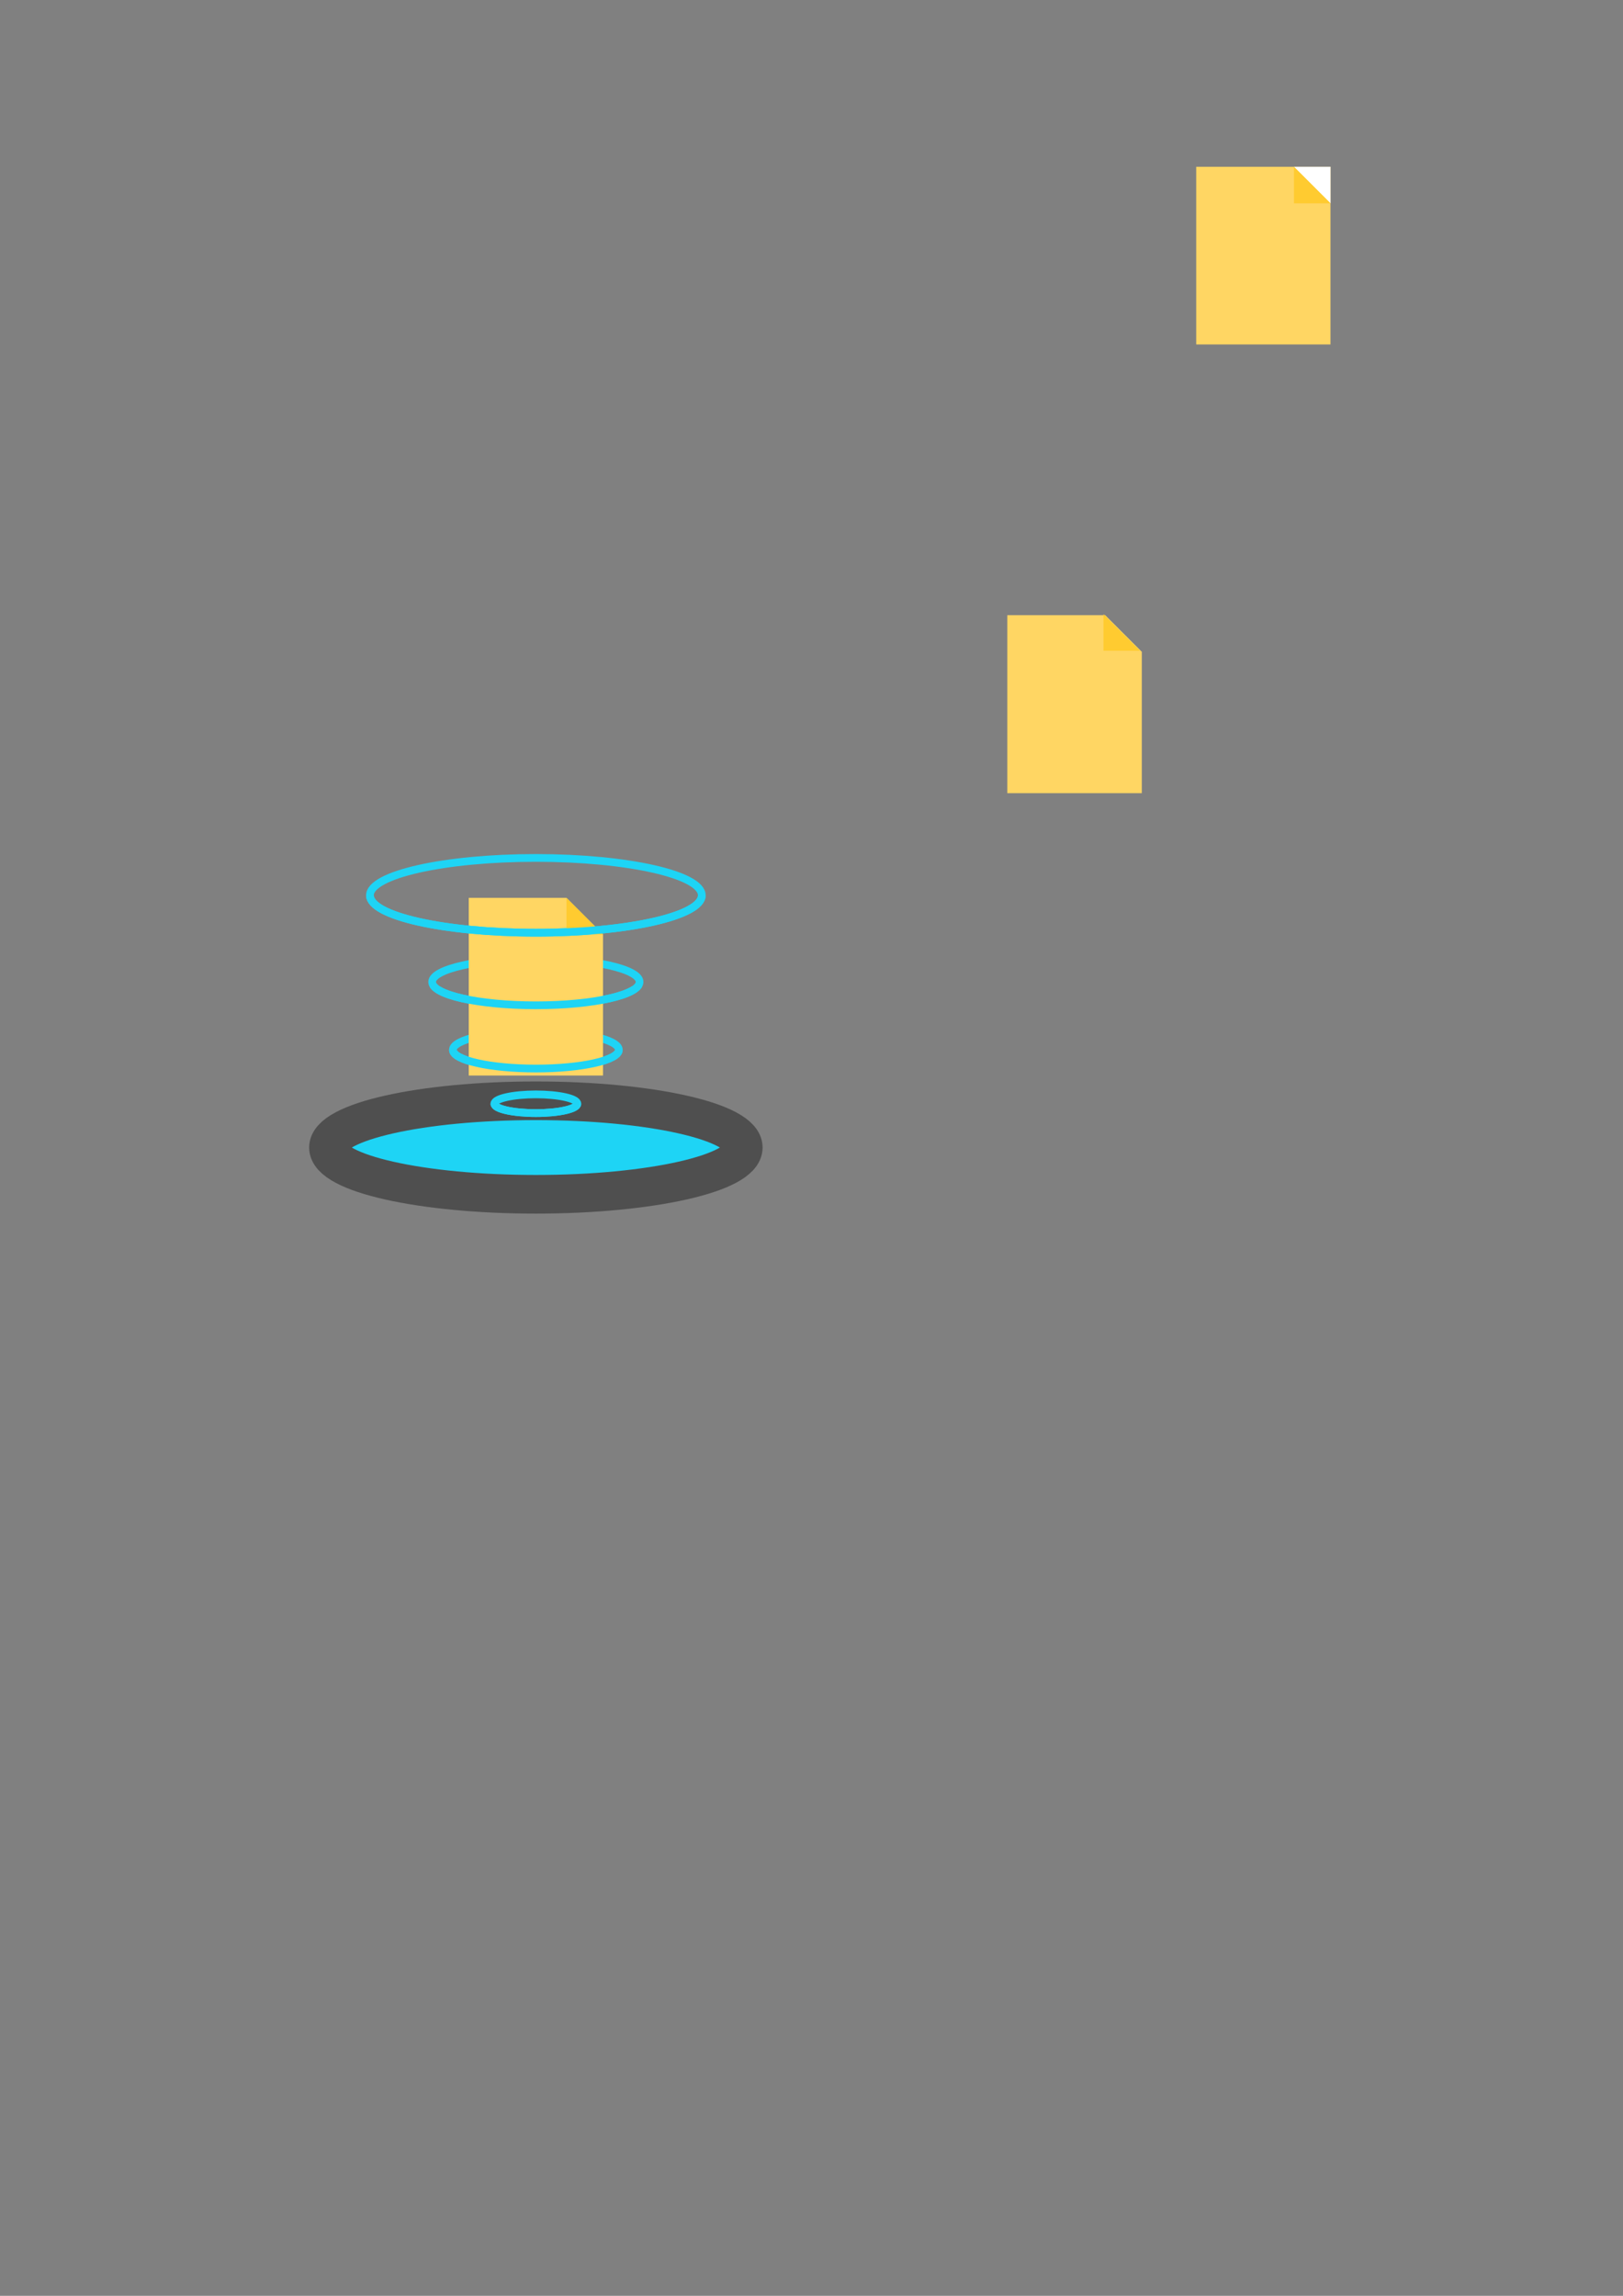 <?xml version="1.0" encoding="UTF-8" standalone="no"?>
<!-- Created with Inkscape (http://www.inkscape.org/) -->

<svg
   xmlns:dc="http://purl.org/dc/elements/1.1/"
   xmlns:cc="http://creativecommons.org/ns#"
   xmlns:rdf="http://www.w3.org/1999/02/22-rdf-syntax-ns#"
   xmlns:svg="http://www.w3.org/2000/svg"
   xmlns="http://www.w3.org/2000/svg"
   xmlns:sodipodi="http://sodipodi.sourceforge.net/DTD/sodipodi-0.dtd"
   xmlns:inkscape="http://www.inkscape.org/namespaces/inkscape"
   width="210mm"
   height="297mm"
   viewBox="0 0 210 297"
   version="1.1"
   id="svg8"
   inkscape:version="0.92.4 (5da689c313, 2019-01-14)"
   sodipodi:docname="logoFileTeleport.svg">
  <rect x="0" y="0" width="210" height="297" fill="#808080" stroke="none"/>
  <defs
     id="defs2">
    <clipPath
       clipPathUnits="userSpaceOnUse"
       id="clipPath4648">
      <rect
         style="fill:#ffcb30;fill-opacity:1;fill-rule:nonzero;stroke:none;stroke-width:0.915;stroke-linecap:butt;stroke-linejoin:miter;stroke-miterlimit:4;stroke-dasharray:none;stroke-opacity:1"
         id="rect4650"
         width="61.873"
         height="5.817"
         x="121.654"
         y="133.792" />
    </clipPath>
    <clipPath
       clipPathUnits="userSpaceOnUse"
       id="clipPath4654">
      <rect
         y="141.972"
         x="121.654"
         height="5.817"
         width="61.873"
         id="rect4656"
         style="fill:#ffcb30;fill-opacity:1;fill-rule:nonzero;stroke:none;stroke-width:0.915;stroke-linecap:butt;stroke-linejoin:miter;stroke-miterlimit:4;stroke-dasharray:none;stroke-opacity:1" />
    </clipPath>
    <clipPath
       clipPathUnits="userSpaceOnUse"
       id="clipPath4660">
      <rect
         y="148.933"
         x="121.654"
         height="5.817"
         width="61.873"
         id="rect4662"
         style="fill:#ffcb30;fill-opacity:1;fill-rule:nonzero;stroke:none;stroke-width:0.915;stroke-linecap:butt;stroke-linejoin:miter;stroke-miterlimit:4;stroke-dasharray:none;stroke-opacity:1" />
    </clipPath>
    <clipPath
       clipPathUnits="userSpaceOnUse"
       id="clipPath4666">
      <rect
         y="121.972"
         x="121.654"
         height="5.817"
         width="61.873"
         id="rect4668"
         style="fill:#ffcb30;fill-opacity:1;fill-rule:nonzero;stroke:none;stroke-width:0.915;stroke-linecap:butt;stroke-linejoin:miter;stroke-miterlimit:4;stroke-dasharray:none;stroke-opacity:1" />
    </clipPath>
    <clipPath
       clipPathUnits="userSpaceOnUse"
       id="clipPath4666-7">
      <rect
         y="121.972"
         x="121.654"
         height="5.817"
         width="61.873"
         id="rect4668-8"
         style="fill:#ffcb30;fill-opacity:1;fill-rule:nonzero;stroke:none;stroke-width:0.915;stroke-linecap:butt;stroke-linejoin:miter;stroke-miterlimit:4;stroke-dasharray:none;stroke-opacity:1" />
    </clipPath>
    <clipPath
       clipPathUnits="userSpaceOnUse"
       id="clipPath4654-4">
      <rect
         y="141.972"
         x="121.654"
         height="5.817"
         width="61.873"
         id="rect4656-2"
         style="fill:#ffcb30;fill-opacity:1;fill-rule:nonzero;stroke:none;stroke-width:0.915;stroke-linecap:butt;stroke-linejoin:miter;stroke-miterlimit:4;stroke-dasharray:none;stroke-opacity:1" />
    </clipPath>
    <clipPath
       clipPathUnits="userSpaceOnUse"
       id="clipPath4648-9">
      <rect
         style="fill:#ffcb30;fill-opacity:1;fill-rule:nonzero;stroke:none;stroke-width:0.915;stroke-linecap:butt;stroke-linejoin:miter;stroke-miterlimit:4;stroke-dasharray:none;stroke-opacity:1"
         id="rect4650-5"
         width="61.873"
         height="5.817"
         x="121.654"
         y="133.792" />
    </clipPath>
    <clipPath
       clipPathUnits="userSpaceOnUse"
       id="clipPath4660-4">
      <rect
         y="148.933"
         x="121.654"
         height="5.817"
         width="61.873"
         id="rect4662-3"
         style="fill:#ffcb30;fill-opacity:1;fill-rule:nonzero;stroke:none;stroke-width:0.915;stroke-linecap:butt;stroke-linejoin:miter;stroke-miterlimit:4;stroke-dasharray:none;stroke-opacity:1" />
    </clipPath>
  </defs>
  <sodipodi:namedview
     id="base"
     pagecolor="#ffffff"
     bordercolor="#666666"
     borderopacity="1.0"
     inkscape:pageopacity="0.0"
     inkscape:pageshadow="2"
     inkscape:zoom="2.7718586"
     inkscape:cx="-291.75227"
     inkscape:cy="825.54158"
     inkscape:document-units="mm"
     inkscape:current-layer="layer1"
     showgrid="false"
     showguides="true"
     inkscape:guide-bbox="true"
     inkscape:snap-nodes="true"
     inkscape:snap-object-midpoints="true"
     inkscape:snap-bbox="true"
     inkscape:bbox-paths="true"
     inkscape:bbox-nodes="true"
     inkscape:snap-bbox-edge-midpoints="true"
     inkscape:snap-bbox-midpoints="true"
     inkscape:window-width="1920"
     inkscape:window-height="1027"
     inkscape:window-x="-8"
     inkscape:window-y="-8"
     inkscape:window-maximized="1">
    <sodipodi:guide
       position="69.336,148.548"
       orientation="1,0"
       id="guide4537"
       inkscape:locked="false" />
    <sodipodi:guide
       position="-63.716,250.279"
       orientation="1,0"
       id="guide910"
       inkscape:locked="false" />
  </sodipodi:namedview>
  <g
     inkscape:label="Calque 1"
     inkscape:groupmode="layer"
     id="layer1">
    <rect
       style="fill:none;fill-opacity:1;fill-rule:nonzero;stroke:none;stroke-width:0.672;stroke-linecap:butt;stroke-linejoin:miter;stroke-miterlimit:4;stroke-dasharray:none;stroke-opacity:1"
       id="rect4676"
       width="59.983"
       height="59.983"
       x="39.345"
       y="102.904"
       inkscape:export-xdpi="1734.4767"
       inkscape:export-ydpi="1734.4767"
       inkscape:export-filename="C:\Users\jolan\ellipse4634.png" />
    <ellipse
       style="fill:#1ed4f5;fill-opacity:1;fill-rule:nonzero;stroke:#4f4f4f;stroke-width:5;stroke-linecap:butt;stroke-linejoin:miter;stroke-miterlimit:4;stroke-dasharray:none;stroke-opacity:1"
       id="path4518"
       cx="69.336"
       cy="148.452"
       rx="26.836"
       ry="6.048"
       inkscape:export-xdpi="1734.4767"
       inkscape:export-ydpi="1734.4767"
       inkscape:export-filename="C:\Users\jolan\ellipse4634.png" />
    <ellipse
       style="fill:none;fill-opacity:1;fill-rule:nonzero;stroke:#1ed4f5;stroke-width:1;stroke-linecap:butt;stroke-linejoin:miter;stroke-miterlimit:4;stroke-dasharray:none;stroke-opacity:1"
       id="path4518-9"
       cx="69.336"
       cy="142.785"
       rx="5.367"
       ry="1.21"
       inkscape:export-xdpi="1734.4767"
       inkscape:export-ydpi="1734.4767"
       inkscape:export-filename="C:\Users\jolan\ellipse4634.png" />
    <ellipse
       style="fill:none;fill-opacity:1;fill-rule:nonzero;stroke:#1ed4f5;stroke-width:1;stroke-linecap:butt;stroke-linejoin:miter;stroke-miterlimit:4;stroke-dasharray:none;stroke-opacity:1"
       id="path4518-5"
       cx="69.336"
       cy="127.029"
       rx="13.418"
       ry="3.024"
       inkscape:export-xdpi="1734.4767"
       inkscape:export-ydpi="1734.4767"
       inkscape:export-filename="C:\Users\jolan\ellipse4634.png" />
    <ellipse
       style="fill:none;fill-opacity:1;fill-rule:nonzero;stroke:#1ed4f5;stroke-width:1;stroke-linecap:butt;stroke-linejoin:miter;stroke-miterlimit:4;stroke-dasharray:none;stroke-opacity:1"
       id="path4518-5-1"
       cx="69.336"
       cy="135.815"
       rx="10.735"
       ry="2.419"
       inkscape:export-xdpi="1734.4767"
       inkscape:export-ydpi="1734.4767"
       inkscape:export-filename="C:\Users\jolan\ellipse4634.png" />
    <path
       id="path4713"
       d="m 60.65,116.152 v 22.985 h 17.373 v -18.26 l -4.725,-4.725 z"
       style="fill:#ffd663;fill-opacity:1;fill-rule:nonzero;stroke:none;stroke-width:1;stroke-linecap:butt;stroke-linejoin:miter;stroke-miterlimit:4;stroke-dasharray:none;stroke-opacity:1"
       inkscape:connector-curvature="0"
       inkscape:export-filename="C:\Users\jolan\ellipse4634.png"
       inkscape:export-xdpi="1734.4767"
       inkscape:export-ydpi="1734.4767" />
    <ellipse
       style="fill:none;fill-opacity:1;fill-rule:nonzero;stroke:#1ed4f5;stroke-width:1;stroke-linecap:butt;stroke-linejoin:miter;stroke-miterlimit:4;stroke-dasharray:none;stroke-opacity:1"
       id="path4518-57"
       cx="69.336"
       cy="115.825"
       rx="21.469"
       ry="4.838"
       inkscape:export-xdpi="1734.4767"
       inkscape:export-ydpi="1734.4767"
       inkscape:export-filename="C:\Users\jolan\ellipse4634.png" />
    <rect
       style="fill:#ffd663;fill-opacity:1;fill-rule:nonzero;stroke:none;stroke-width:1;stroke-linecap:butt;stroke-linejoin:miter;stroke-miterlimit:4;stroke-dasharray:none;stroke-opacity:1"
       id="rect4599"
       width="17.373"
       height="22.985"
       x="154.778"
       y="21.576" />
    <path
       style="fill:#ffffff;fill-opacity:1;fill-rule:nonzero;stroke:none;stroke-width:1;stroke-linecap:butt;stroke-linejoin:miter;stroke-miterlimit:4;stroke-dasharray:none;stroke-opacity:1"
       d="m 167.426,21.576 h 4.725 v 4.725 z"
       id="rect4603"
       inkscape:connector-curvature="0"
       sodipodi:nodetypes="cccc" />
    <path
       sodipodi:nodetypes="cccc"
       inkscape:connector-curvature="0"
       id="path4612"
       d="m 172.15,26.301 h -4.725 v -4.725 z"
       style="fill:#ffcb30;fill-opacity:1;fill-rule:nonzero;stroke:none;stroke-width:1;stroke-linecap:butt;stroke-linejoin:miter;stroke-miterlimit:4;stroke-dasharray:none;stroke-opacity:1" />
    <ellipse
       ry="1.21"
       rx="5.367"
       cy="148.933"
       cx="152.591"
       id="ellipse4628"
       style="fill:none;fill-opacity:1;fill-rule:nonzero;stroke:#1ed4f5;stroke-width:1;stroke-linecap:butt;stroke-linejoin:miter;stroke-miterlimit:4;stroke-dasharray:none;stroke-opacity:1"
       clip-path="url(#clipPath4660)"
       transform="translate(-83.254,-6.147)"
       inkscape:export-xdpi="1734.4767"
       inkscape:export-ydpi="1734.4767"
       inkscape:export-filename="C:\Users\jolan\ellipse4634.png" />
    <path
       sodipodi:nodetypes="cccc"
       inkscape:connector-curvature="0"
       id="path4715"
       d="m 78.023,120.877 h -4.725 v -4.725 z"
       style="fill:#ffcb30;fill-opacity:1;fill-rule:nonzero;stroke:none;stroke-width:1;stroke-linecap:butt;stroke-linejoin:miter;stroke-miterlimit:4;stroke-dasharray:none;stroke-opacity:1"
       inkscape:export-filename="C:\Users\jolan\ellipse4634.png"
       inkscape:export-xdpi="1734.4767"
       inkscape:export-ydpi="1734.4767" />
    <ellipse
       ry="3.024"
       rx="13.418"
       cy="133.176"
       cx="152.591"
       id="ellipse4630"
       style="fill:none;fill-opacity:1;fill-rule:nonzero;stroke:#1ed4f5;stroke-width:1;stroke-linecap:butt;stroke-linejoin:miter;stroke-miterlimit:4;stroke-dasharray:none;stroke-opacity:1"
       clip-path="url(#clipPath4648)"
       transform="translate(-83.254,-6.147)"
       inkscape:export-xdpi="1734.4767"
       inkscape:export-ydpi="1734.4767"
       inkscape:export-filename="C:\Users\jolan\ellipse4634.png" />
    <ellipse
       ry="2.419"
       rx="10.735"
       cy="141.962"
       cx="152.591"
       id="ellipse4632"
       style="fill:none;fill-opacity:1;fill-rule:nonzero;stroke:#1ed4f5;stroke-width:1;stroke-linecap:butt;stroke-linejoin:miter;stroke-miterlimit:4;stroke-dasharray:none;stroke-opacity:1"
       clip-path="url(#clipPath4654)"
       transform="translate(-83.254,-6.147)"
       inkscape:export-xdpi="1734.4767"
       inkscape:export-ydpi="1734.4767"
       inkscape:export-filename="C:\Users\jolan\ellipse4634.png" />
    <ellipse
       ry="4.838"
       rx="21.469"
       cy="121.972"
       cx="152.591"
       id="ellipse4634"
       style="fill:none;fill-opacity:1;fill-rule:nonzero;stroke:#1ed4f5;stroke-width:1;stroke-linecap:butt;stroke-linejoin:miter;stroke-miterlimit:4;stroke-dasharray:none;stroke-opacity:1"
       clip-path="url(#clipPath4666)"
       transform="translate(-83.254,-6.147)"
       inkscape:export-xdpi="1734.4767"
       inkscape:export-ydpi="1734.4767"
       inkscape:export-filename="C:\Users\jolan\ellipse4634.png" />
    <path
       style="fill:#ffd663;fill-opacity:1;fill-rule:nonzero;stroke:none;stroke-width:3.78;stroke-linecap:butt;stroke-linejoin:miter;stroke-miterlimit:4;stroke-dasharray:none;stroke-opacity:1"
       d="M 491.836 300.32 L 491.836 387.193 L 557.496 387.193 L 557.496 318.178 L 539.639 300.32 L 491.836 300.32 z "
       transform="scale(0.265)"
       id="rect4678" />
    <path
       style="fill:#ffcb30;fill-opacity:1;fill-rule:nonzero;stroke:none;stroke-width:1;stroke-linecap:butt;stroke-linejoin:miter;stroke-miterlimit:4;stroke-dasharray:none;stroke-opacity:1"
       d="m 147.504,84.185 h -4.725 v -4.725 z"
       id="path4682"
       inkscape:connector-curvature="0"
       sodipodi:nodetypes="cccc" />
    <rect
       style="fill:none;fill-opacity:1;fill-rule:nonzero;stroke:none;stroke-width:0.395;stroke-linecap:butt;stroke-linejoin:miter;stroke-miterlimit:4;stroke-dasharray:none;stroke-opacity:1"
       id="rect4676-1"
       width="35.204"
       height="35.204"
       x="-81.318"
       y="48.947"
       inkscape:export-xdpi="2955.3367"
       inkscape:export-ydpi="2955.3367"
       inkscape:export-filename="C:\Users\jolan\ellipse4634.png" />
    <ellipse
       style="fill:#1ed4f5;fill-opacity:1;fill-rule:nonzero;stroke:#4f4f4f;stroke-width:3;stroke-linecap:butt;stroke-linejoin:miter;stroke-miterlimit:4;stroke-dasharray:none;stroke-opacity:1"
       id="path4518-50"
       cx="-63.716"
       cy="79.022"
       rx="16.102"
       ry="3.629"
       inkscape:export-xdpi="2955.3367"
       inkscape:export-ydpi="2955.3367"
       inkscape:export-filename="C:\Users\jolan\ellipse4634.png" />
    <ellipse
       style="fill:none;fill-opacity:1;fill-rule:nonzero;stroke:#1ed4f5;stroke-width:3;stroke-linecap:butt;stroke-linejoin:miter;stroke-miterlimit:4;stroke-dasharray:none;stroke-opacity:1"
       id="path4518-9-7"
       cx="-63.716"
       cy="73.355"
       rx="5.367"
       ry="1.21"
       inkscape:export-xdpi="2955.3367"
       inkscape:export-ydpi="2955.3367"
       inkscape:export-filename="C:\Users\jolan\ellipse4634.png" />
    <ellipse
       style="fill:none;fill-opacity:1;fill-rule:nonzero;stroke:#1ed4f5;stroke-width:3;stroke-linecap:butt;stroke-linejoin:miter;stroke-miterlimit:4;stroke-dasharray:none;stroke-opacity:1"
       id="path4518-5-2"
       cx="-63.716"
       cy="57.598"
       rx="13.418"
       ry="3.024"
       inkscape:export-xdpi="2955.3367"
       inkscape:export-ydpi="2955.3367"
       inkscape:export-filename="C:\Users\jolan\ellipse4634.png" />
    <ellipse
       style="fill:none;fill-opacity:1;fill-rule:nonzero;stroke:#1ed4f5;stroke-width:3;stroke-linecap:butt;stroke-linejoin:miter;stroke-miterlimit:4;stroke-dasharray:none;stroke-opacity:1"
       id="path4518-5-1-4"
       cx="-63.716"
       cy="66.384"
       rx="10.735"
       ry="2.419"
       inkscape:export-xdpi="2955.3367"
       inkscape:export-ydpi="2955.3367"
       inkscape:export-filename="C:\Users\jolan\ellipse4634.png" />
    <path
       id="path4713-6"
       d="m -72.402,51.972 v 22.985 h 17.373 V 56.697 l -4.725,-4.725 z"
       style="fill:#ffd663;fill-opacity:1;fill-rule:nonzero;stroke:none;stroke-width:1;stroke-linecap:butt;stroke-linejoin:miter;stroke-miterlimit:4;stroke-dasharray:none;stroke-opacity:1"
       inkscape:connector-curvature="0"
       inkscape:export-filename="C:\Users\jolan\ellipse4634.png"
       inkscape:export-xdpi="2955.3367"
       inkscape:export-ydpi="2955.3367" />
    <ellipse
       ry="1.21"
       rx="5.367"
       cy="148.933"
       cx="152.591"
       id="ellipse4628-1"
       style="fill:none;fill-opacity:1;fill-rule:nonzero;stroke:#1ed4f5;stroke-width:3;stroke-linecap:butt;stroke-linejoin:miter;stroke-miterlimit:4;stroke-dasharray:none;stroke-opacity:1"
       clip-path="url(#clipPath4660-4)"
       transform="translate(-216.307,-75.578)"
       inkscape:export-xdpi="2955.3367"
       inkscape:export-ydpi="2955.3367"
       inkscape:export-filename="C:\Users\jolan\ellipse4634.png" />
    <path
       sodipodi:nodetypes="cccc"
       inkscape:connector-curvature="0"
       id="path4715-3"
       d="m -55.03,56.697 h -4.725 v -4.725 z"
       style="fill:#ffcb30;fill-opacity:1;fill-rule:nonzero;stroke:none;stroke-width:1;stroke-linecap:butt;stroke-linejoin:miter;stroke-miterlimit:4;stroke-dasharray:none;stroke-opacity:1"
       inkscape:export-filename="C:\Users\jolan\ellipse4634.png"
       inkscape:export-xdpi="2955.3367"
       inkscape:export-ydpi="2955.3367" />
    <ellipse
       ry="3.024"
       rx="13.418"
       cy="133.176"
       cx="152.591"
       id="ellipse4630-9"
       style="fill:none;fill-opacity:1;fill-rule:nonzero;stroke:#1ed4f5;stroke-width:3;stroke-linecap:butt;stroke-linejoin:miter;stroke-miterlimit:4;stroke-dasharray:none;stroke-opacity:1"
       clip-path="url(#clipPath4648-9)"
       transform="translate(-216.307,-75.578)"
       inkscape:export-xdpi="2955.3367"
       inkscape:export-ydpi="2955.3367"
       inkscape:export-filename="C:\Users\jolan\ellipse4634.png" />
    <ellipse
       ry="2.419"
       rx="10.735"
       cy="141.962"
       cx="152.591"
       id="ellipse4632-5"
       style="fill:none;fill-opacity:1;fill-rule:nonzero;stroke:#1ed4f5;stroke-width:3;stroke-linecap:butt;stroke-linejoin:miter;stroke-miterlimit:4;stroke-dasharray:none;stroke-opacity:1"
       clip-path="url(#clipPath4654-4)"
       transform="translate(-216.307,-75.578)"
       inkscape:export-xdpi="2955.3367"
       inkscape:export-ydpi="2955.3367"
       inkscape:export-filename="C:\Users\jolan\ellipse4634.png" />
  </g>
</svg>
